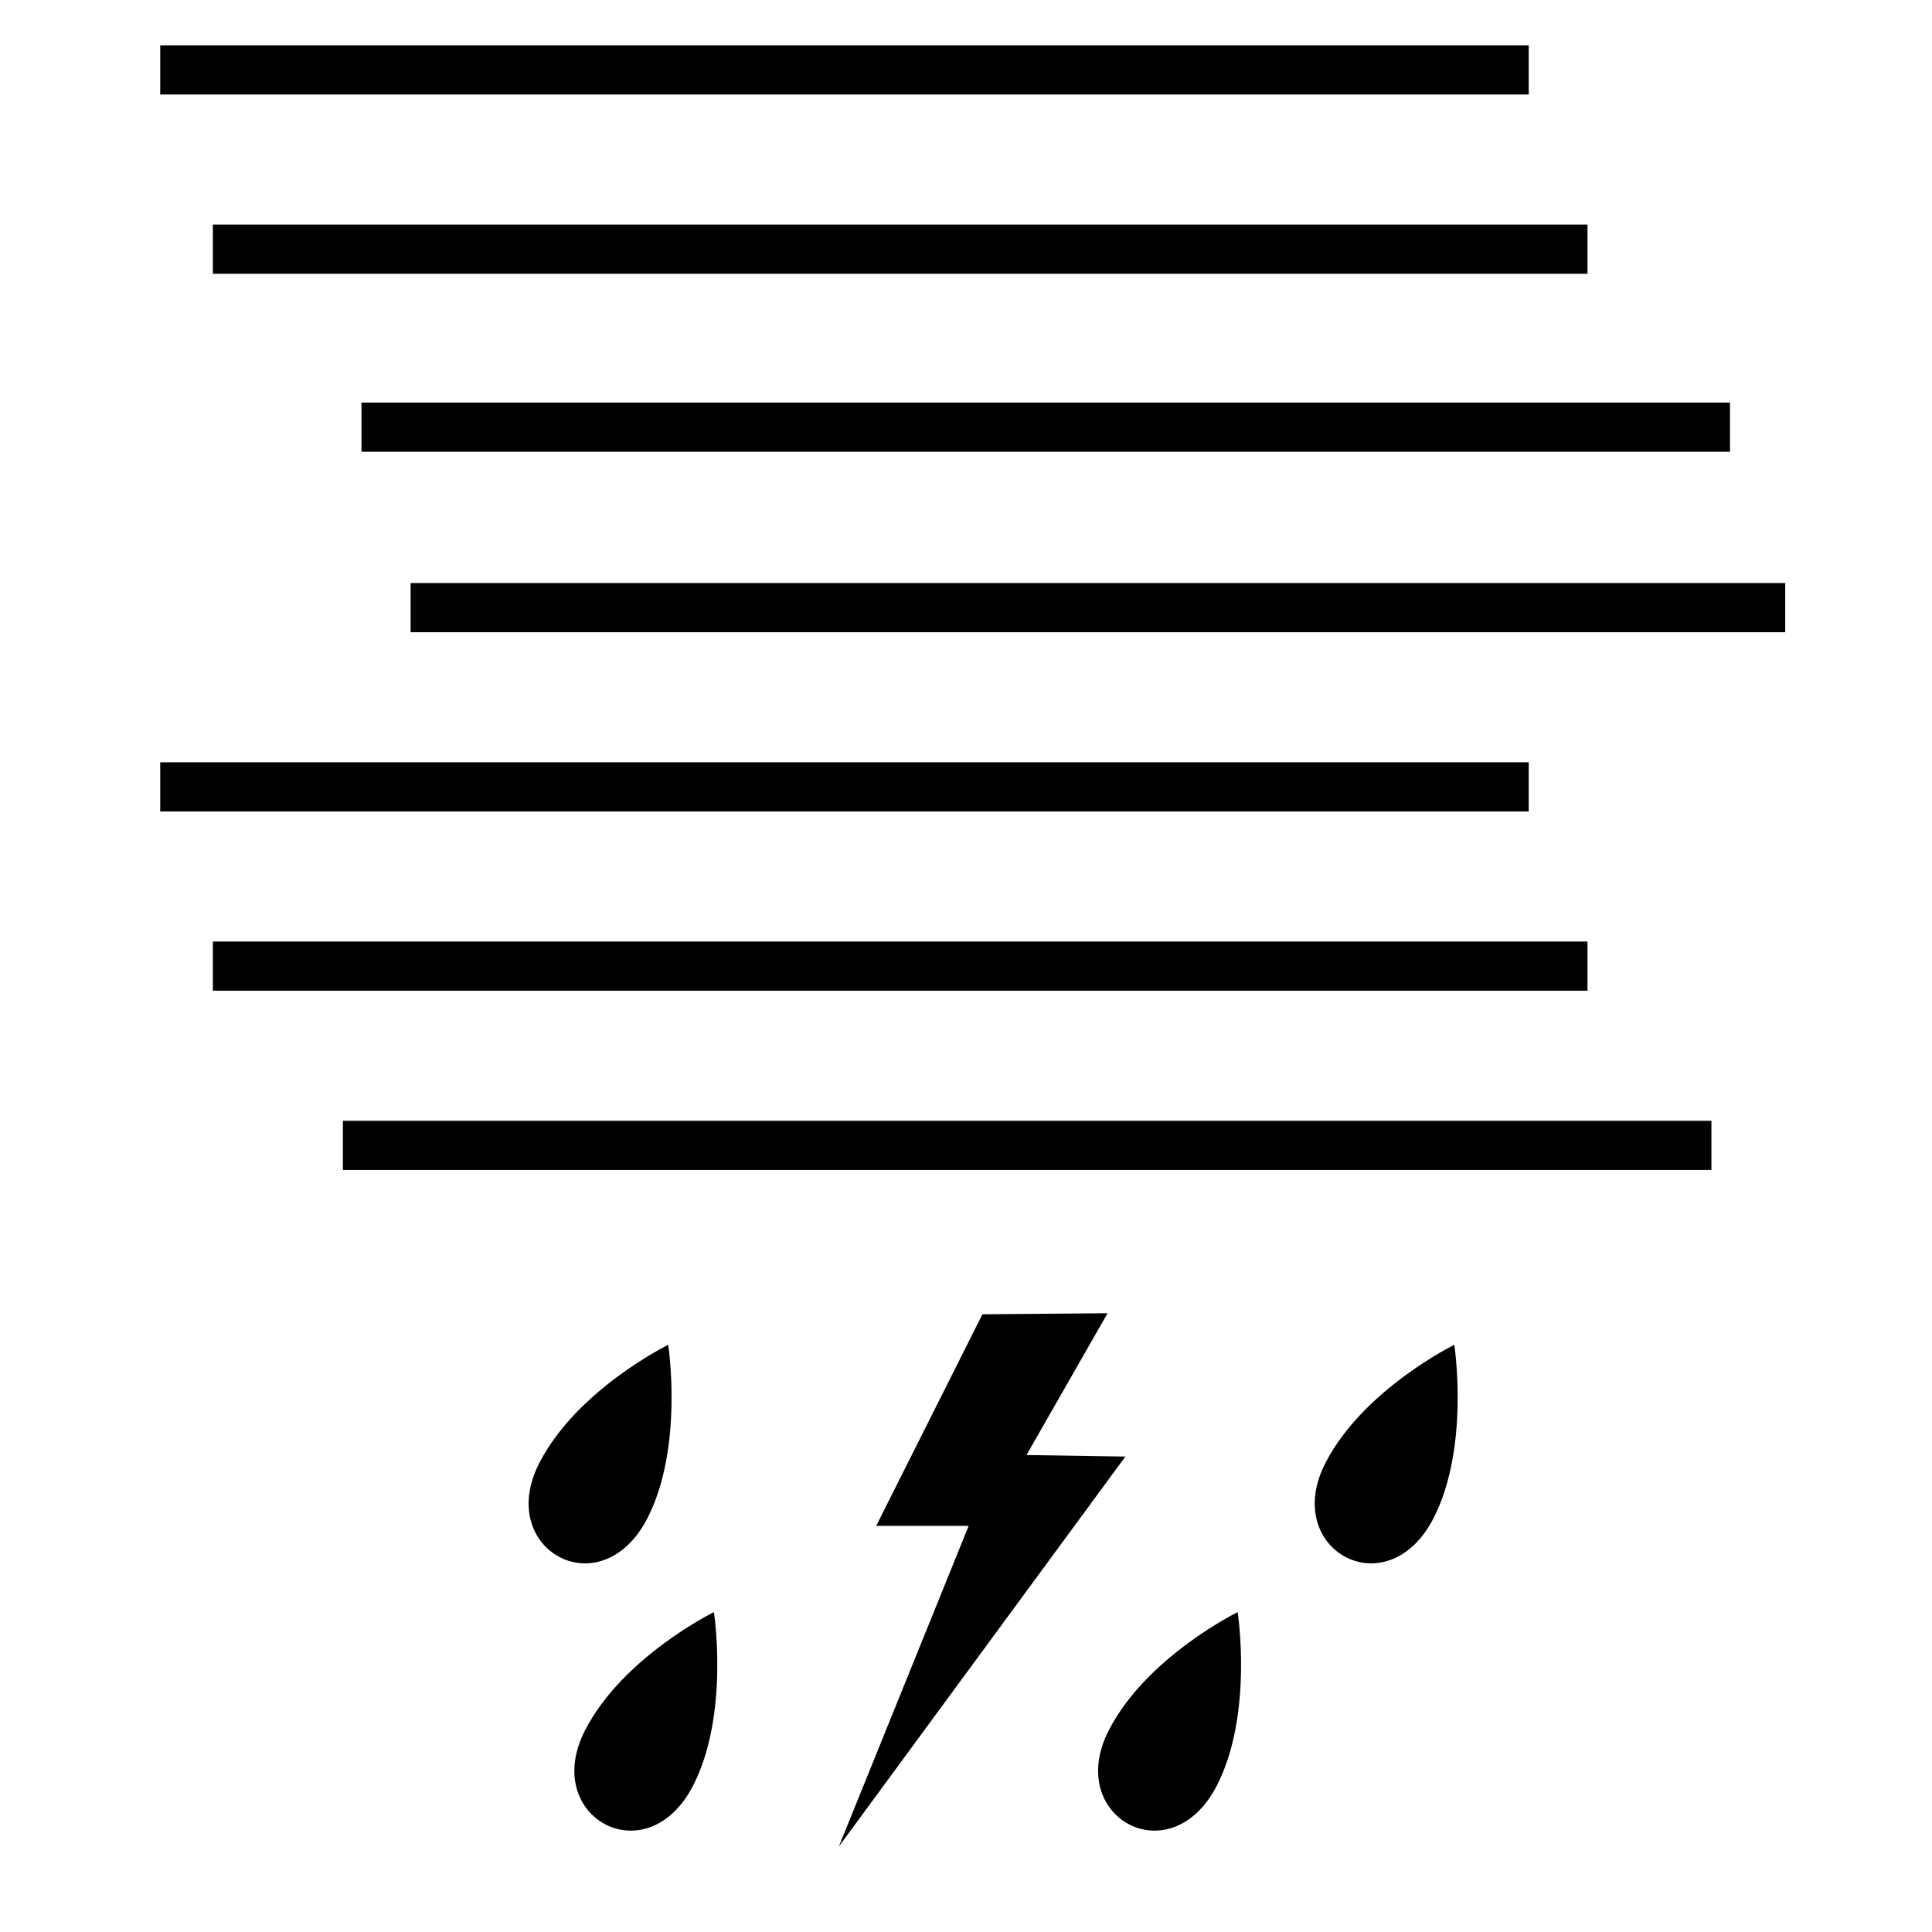 <?xml version="1.0" encoding="UTF-8" standalone="no"?>
<svg
   width="1000"
   height="1000"
   viewBox="0 0 1000 1000"
   version="1.1"
   id="svg1039"
   xmlns="http://www.w3.org/2000/svg"
   xmlns:svg="http://www.w3.org/2000/svg">
  <defs
     id="defs1043" />
  <g
     id="surface1">
    <path
       d="M 335.02 785.98 C 310.965 832.418 256.074 802.035 279.164 757.219 C 298.762 719.129 345.855 696.09 345.855 696.09 C 345.855 696.09 354.035 749.109 335.02 785.98 Z M 358.691 924.328 C 334.637 970.762 279.746 940.383 302.836 895.562 C 322.438 857.473 369.527 834.438 369.527 834.438 C 369.527 834.438 377.711 887.438 358.691 924.328 Z M 629.781 924.328 C 605.727 970.762 550.836 940.383 573.926 895.562 C 593.527 857.473 640.617 834.438 640.617 834.438 C 640.617 834.438 648.816 887.438 629.781 924.328 Z M 741.91 785.98 C 717.855 832.418 662.965 802.035 686.055 757.219 C 705.656 719.129 752.746 696.09 752.746 696.09 C 752.746 696.09 760.926 749.109 741.91 785.98 Z M 741.91 785.98 "
       id="path1032" />
    <path
       d="M 582.492 753.91 L 531.309 753.129 L 573.273 679.727 L 508.492 680.273 L 453.527 789.781 L 501.383 789.781 L 434.184 955.762 Z M 582.492 753.91 "
       id="path1034" />
    <path
       stroke="#000000"
       stroke-width="1.4"
       d="M 6.06,29.503 H 45.192 M 4.561,24.401 H 43.519 M 9.762,34.606 H 48.72 M 6.06,9.093 H 45.192 M 11.689,19.298 h 39.132 M 4.561,3.99 H 43.519 M 10.29,14.16 h 38.958"
       transform="matrix(18.182,0,0,18.182,0,-36.364)"
       id="path1036" />
  </g>
</svg>
